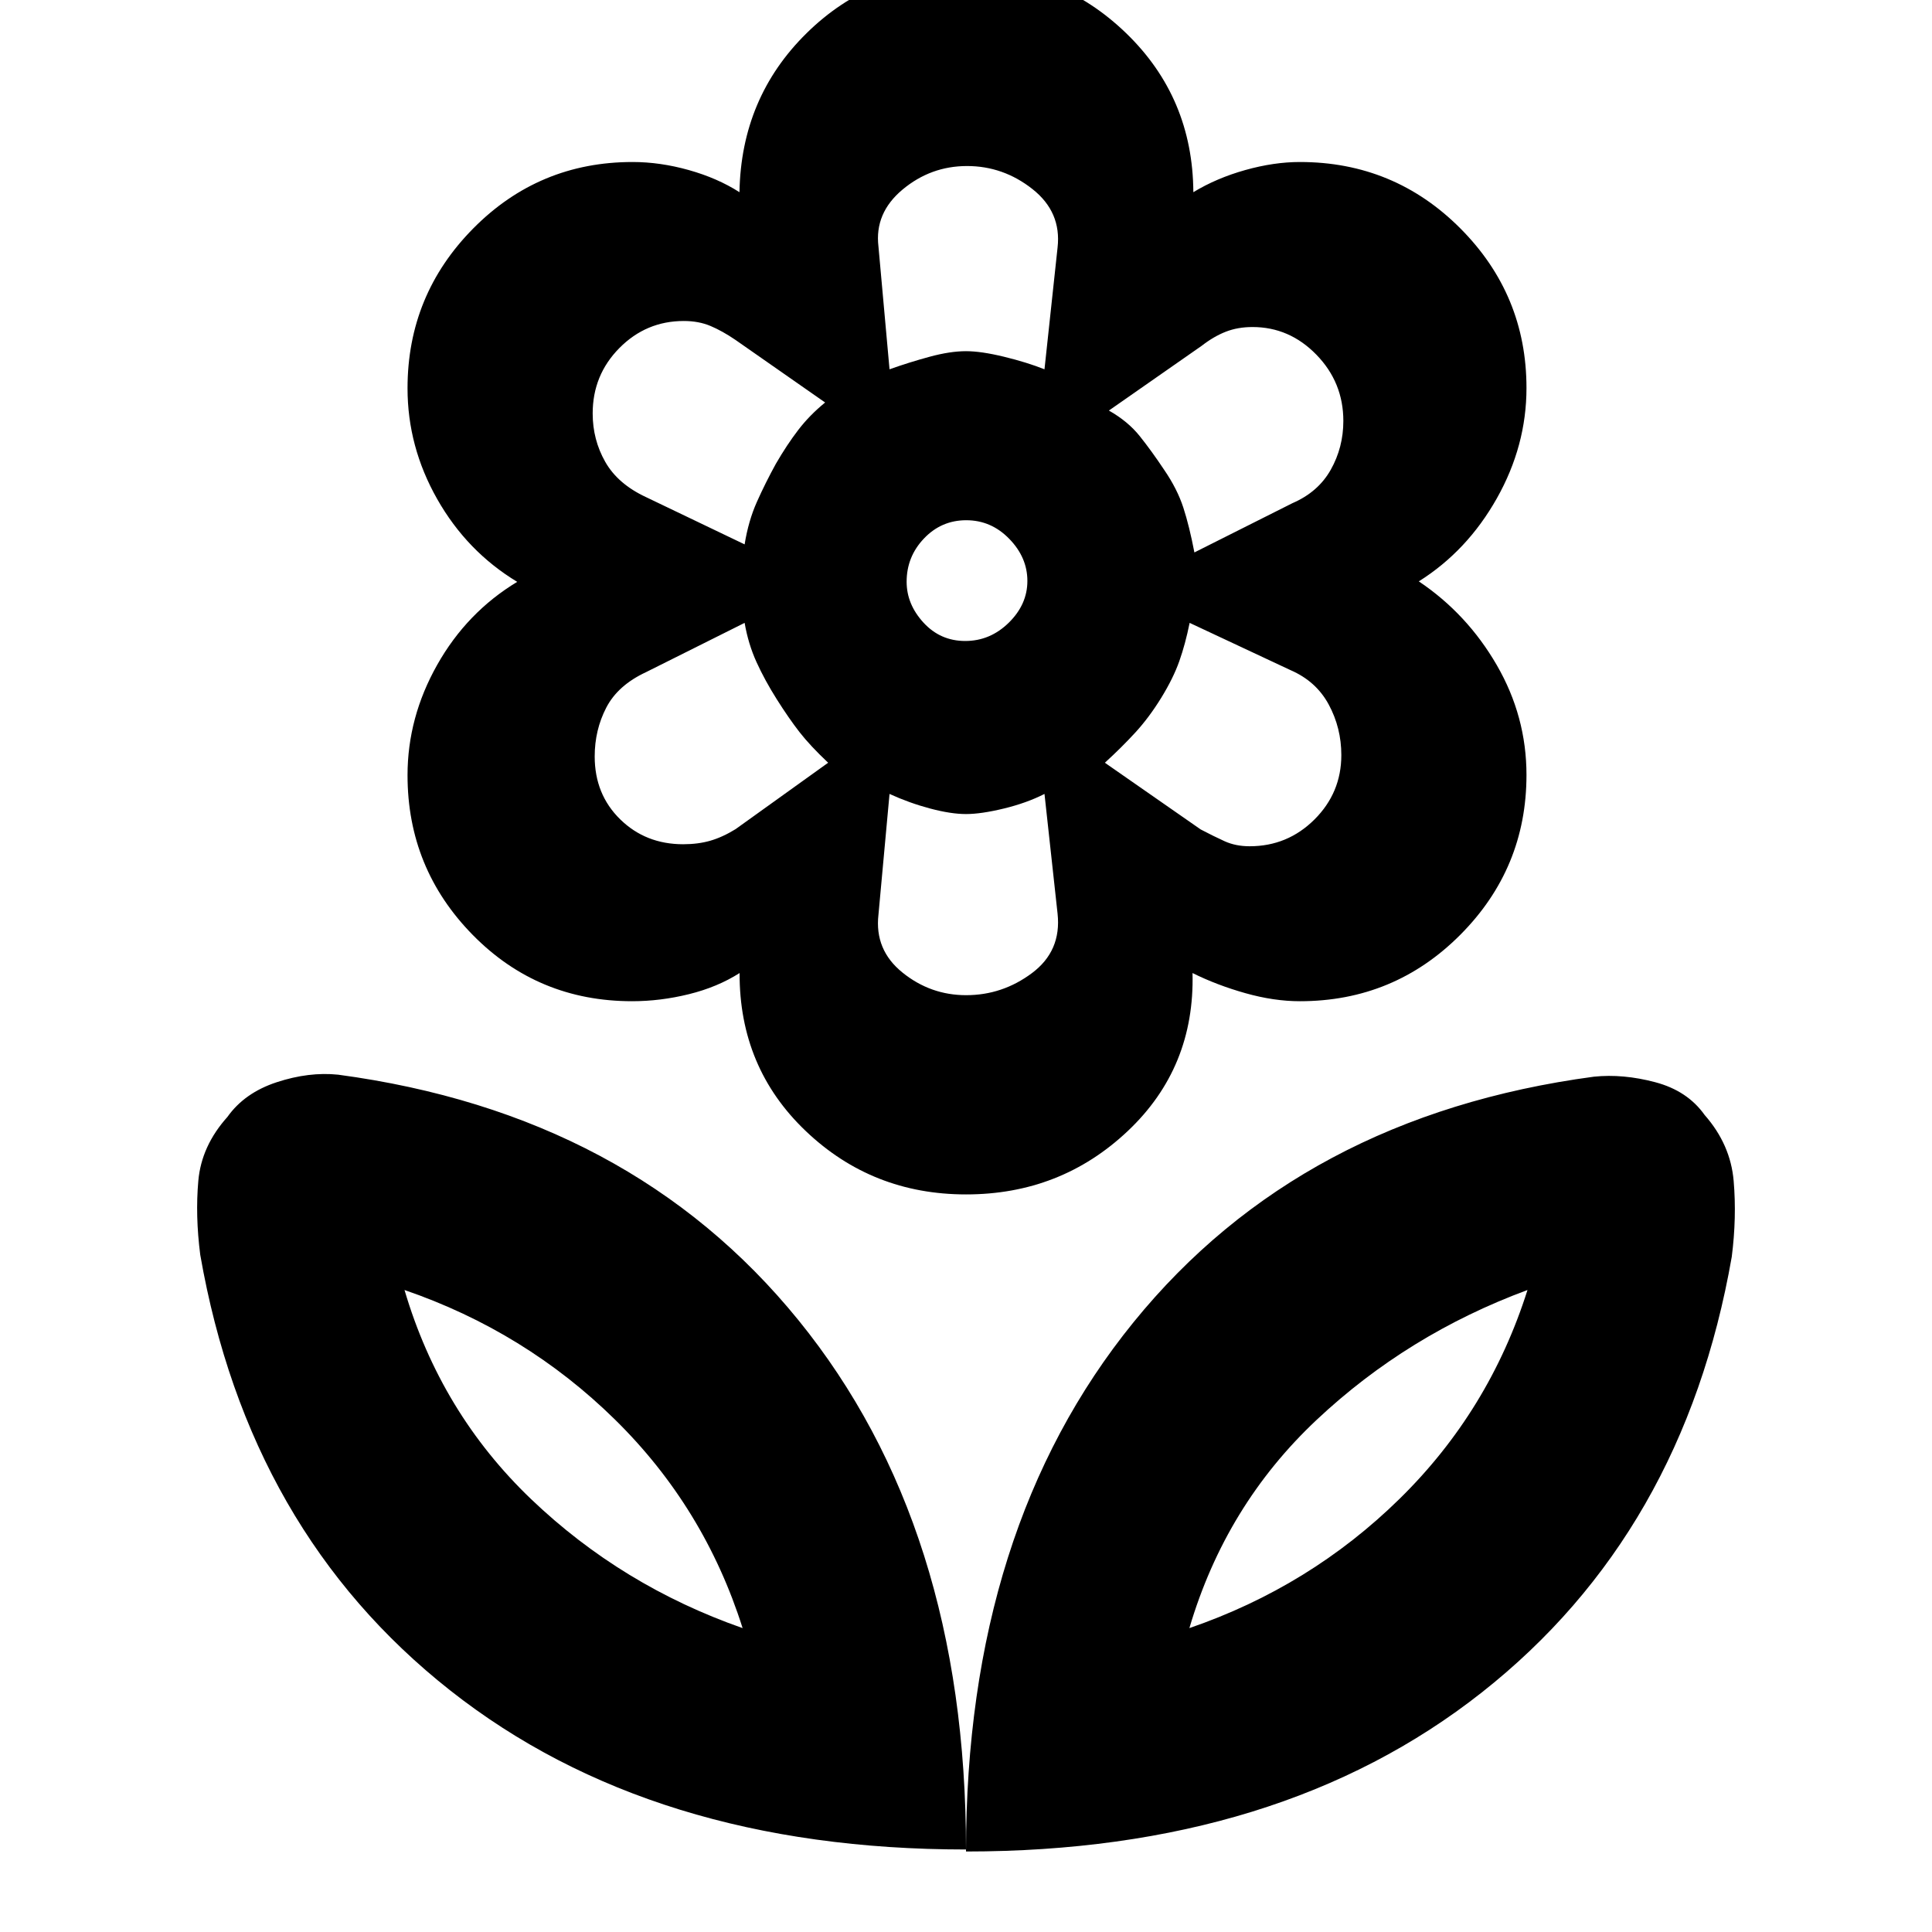 <svg xmlns="http://www.w3.org/2000/svg" height="20" viewBox="0 -960 960 960" width="20"><path d="M480-40q0-160.5 83.25-263T792-425q14.5-1.5 30.5 2.75T847-406q12.9 14.64 14.45 32.82Q863-355 860.5-335.5 836.5-198 736.25-119T480-40Zm111-111q60-20.61 104.5-64.3Q740-259 759-319q-59.5 22-104.75 64.5T591-151ZM480-41q0-160.5-83.25-263T168-426q-14.5-1.5-30.5 3.75T113-405q-12.9 14.38-14.45 31.69Q97-356 99.5-336.5 123.5-199 223.75-120T480-41ZM369-151q-60-21-105-64t-63-104q60 20.61 104.5 64.3Q350-211 369-151Zm222 0Zm-222 0Zm110.62-490.5q12.38 0 21.63-9.08 9.25-9.09 9.25-20.75 0-11.67-9-20.92-8.99-9.25-21.37-9.25t-21 9.06q-8.63 9.05-8.63 21.52 0 11.17 8.37 20.29 8.38 9.13 20.75 9.13Zm.41 275q-46.62 0-79.66-31.5-33.05-31.5-32.87-78.5-11 7-25.17 10.5-14.18 3.5-28.23 3.5-46.85 0-79.23-32.97-32.37-32.98-32.37-79.32 0-28.71 14.73-54.84 14.74-26.14 39.77-41.25Q232-686 217.25-712t-14.75-55.07q0-46.4 32.65-79.42 32.66-33.01 79.18-33.01 13.67 0 27.92 4 14.25 4 25.19 11 .82-47 33.34-79 32.51-32 79.1-32 46.59 0 79.7 32 33.1 32 33.39 79 11.53-7 25.78-11 14.25-4 27.15-4 46.84 0 79.72 32.97 32.88 32.98 32.88 79.32 0 28.71-14.73 54.84-14.73 26.14-38.77 41.25 24 16.12 38.75 41.62 14.75 25.5 14.75 54.57 0 46.4-32.88 79.42-32.88 33.01-79.72 33.01-12.9 0-27.07-4-14.18-4-26.27-10 1.18 47-32.17 78.5t-80.36 31.5Zm140.93-173q18.81 0 32.18-13.29 13.36-13.3 13.36-32.01 0-13.5-6.25-25.1-6.25-11.6-19.01-17.12l-50.12-23.48Q589-640 586-631.5t-9 18.25q-6 9.75-12.86 17.23-6.87 7.48-15.14 15.02l47.59 33.13Q603-544.5 608.5-542t12.46 2.5Zm-27.47-146 48.72-24.48q12.79-5.52 19.04-16.62 6.25-11.1 6.25-24.22 0-19.18-13.39-32.93t-31.75-13.75q-7.28 0-13.24 2.32-5.97 2.32-11.93 6.95L551-756q9.43 5.33 15.33 12.7 5.9 7.38 12.17 16.8 6.5 9.5 9.5 18.75t5.49 22.25ZM442-776.5q9.83-3.5 19.99-6.25 10.16-2.75 18.01-2.75 7.5 0 18.83 2.75Q510.17-780 519-776.5l6.5-60.5q2-17.64-12.5-29.07-14.49-11.43-32.5-11.43-18 0-32 11.67t-12 28.33l5.5 61Zm38.05 311q18.08 0 32.76-11 14.69-11 12.69-29.5l-6.5-59.5q-8.83 4.5-20.17 7.25-11.33 2.75-18.83 2.75-7.5 0-17.83-2.75Q451.83-561 442-565.5l-5.5 60q-2 17.52 11.94 28.76 13.93 11.24 31.61 11.24ZM370-689.5q1.87-11.66 6.1-21.13 4.23-9.47 9.4-18.87 5.5-9.5 11.14-16.85Q402.27-753.7 410-760l-44.59-31.13q-6.41-4.37-12.3-6.87-5.89-2.5-13.33-2.5-18.7 0-31.99 13.42t-13.29 32.52q0 13.06 6.25 24.06 6.25 11 20.27 17.52L370-689.5Zm-30.53 149q7.41 0 13.47-1.75Q359-544 365.5-548l46-33q-9-8.5-14.25-15.25T386-612.5q-6-9.5-10.1-18.52-4.1-9.03-5.9-19.48l-48.98 24.48q-14.02 6.52-19.77 17.64-5.75 11.11-5.75 24.25 0 18.83 12.65 31.23 12.65 12.4 31.32 12.4ZM576.5-613Zm2-113.5Zm-98.5-59Zm0 230Zm-94.5-174Zm0 117Z"/></svg>